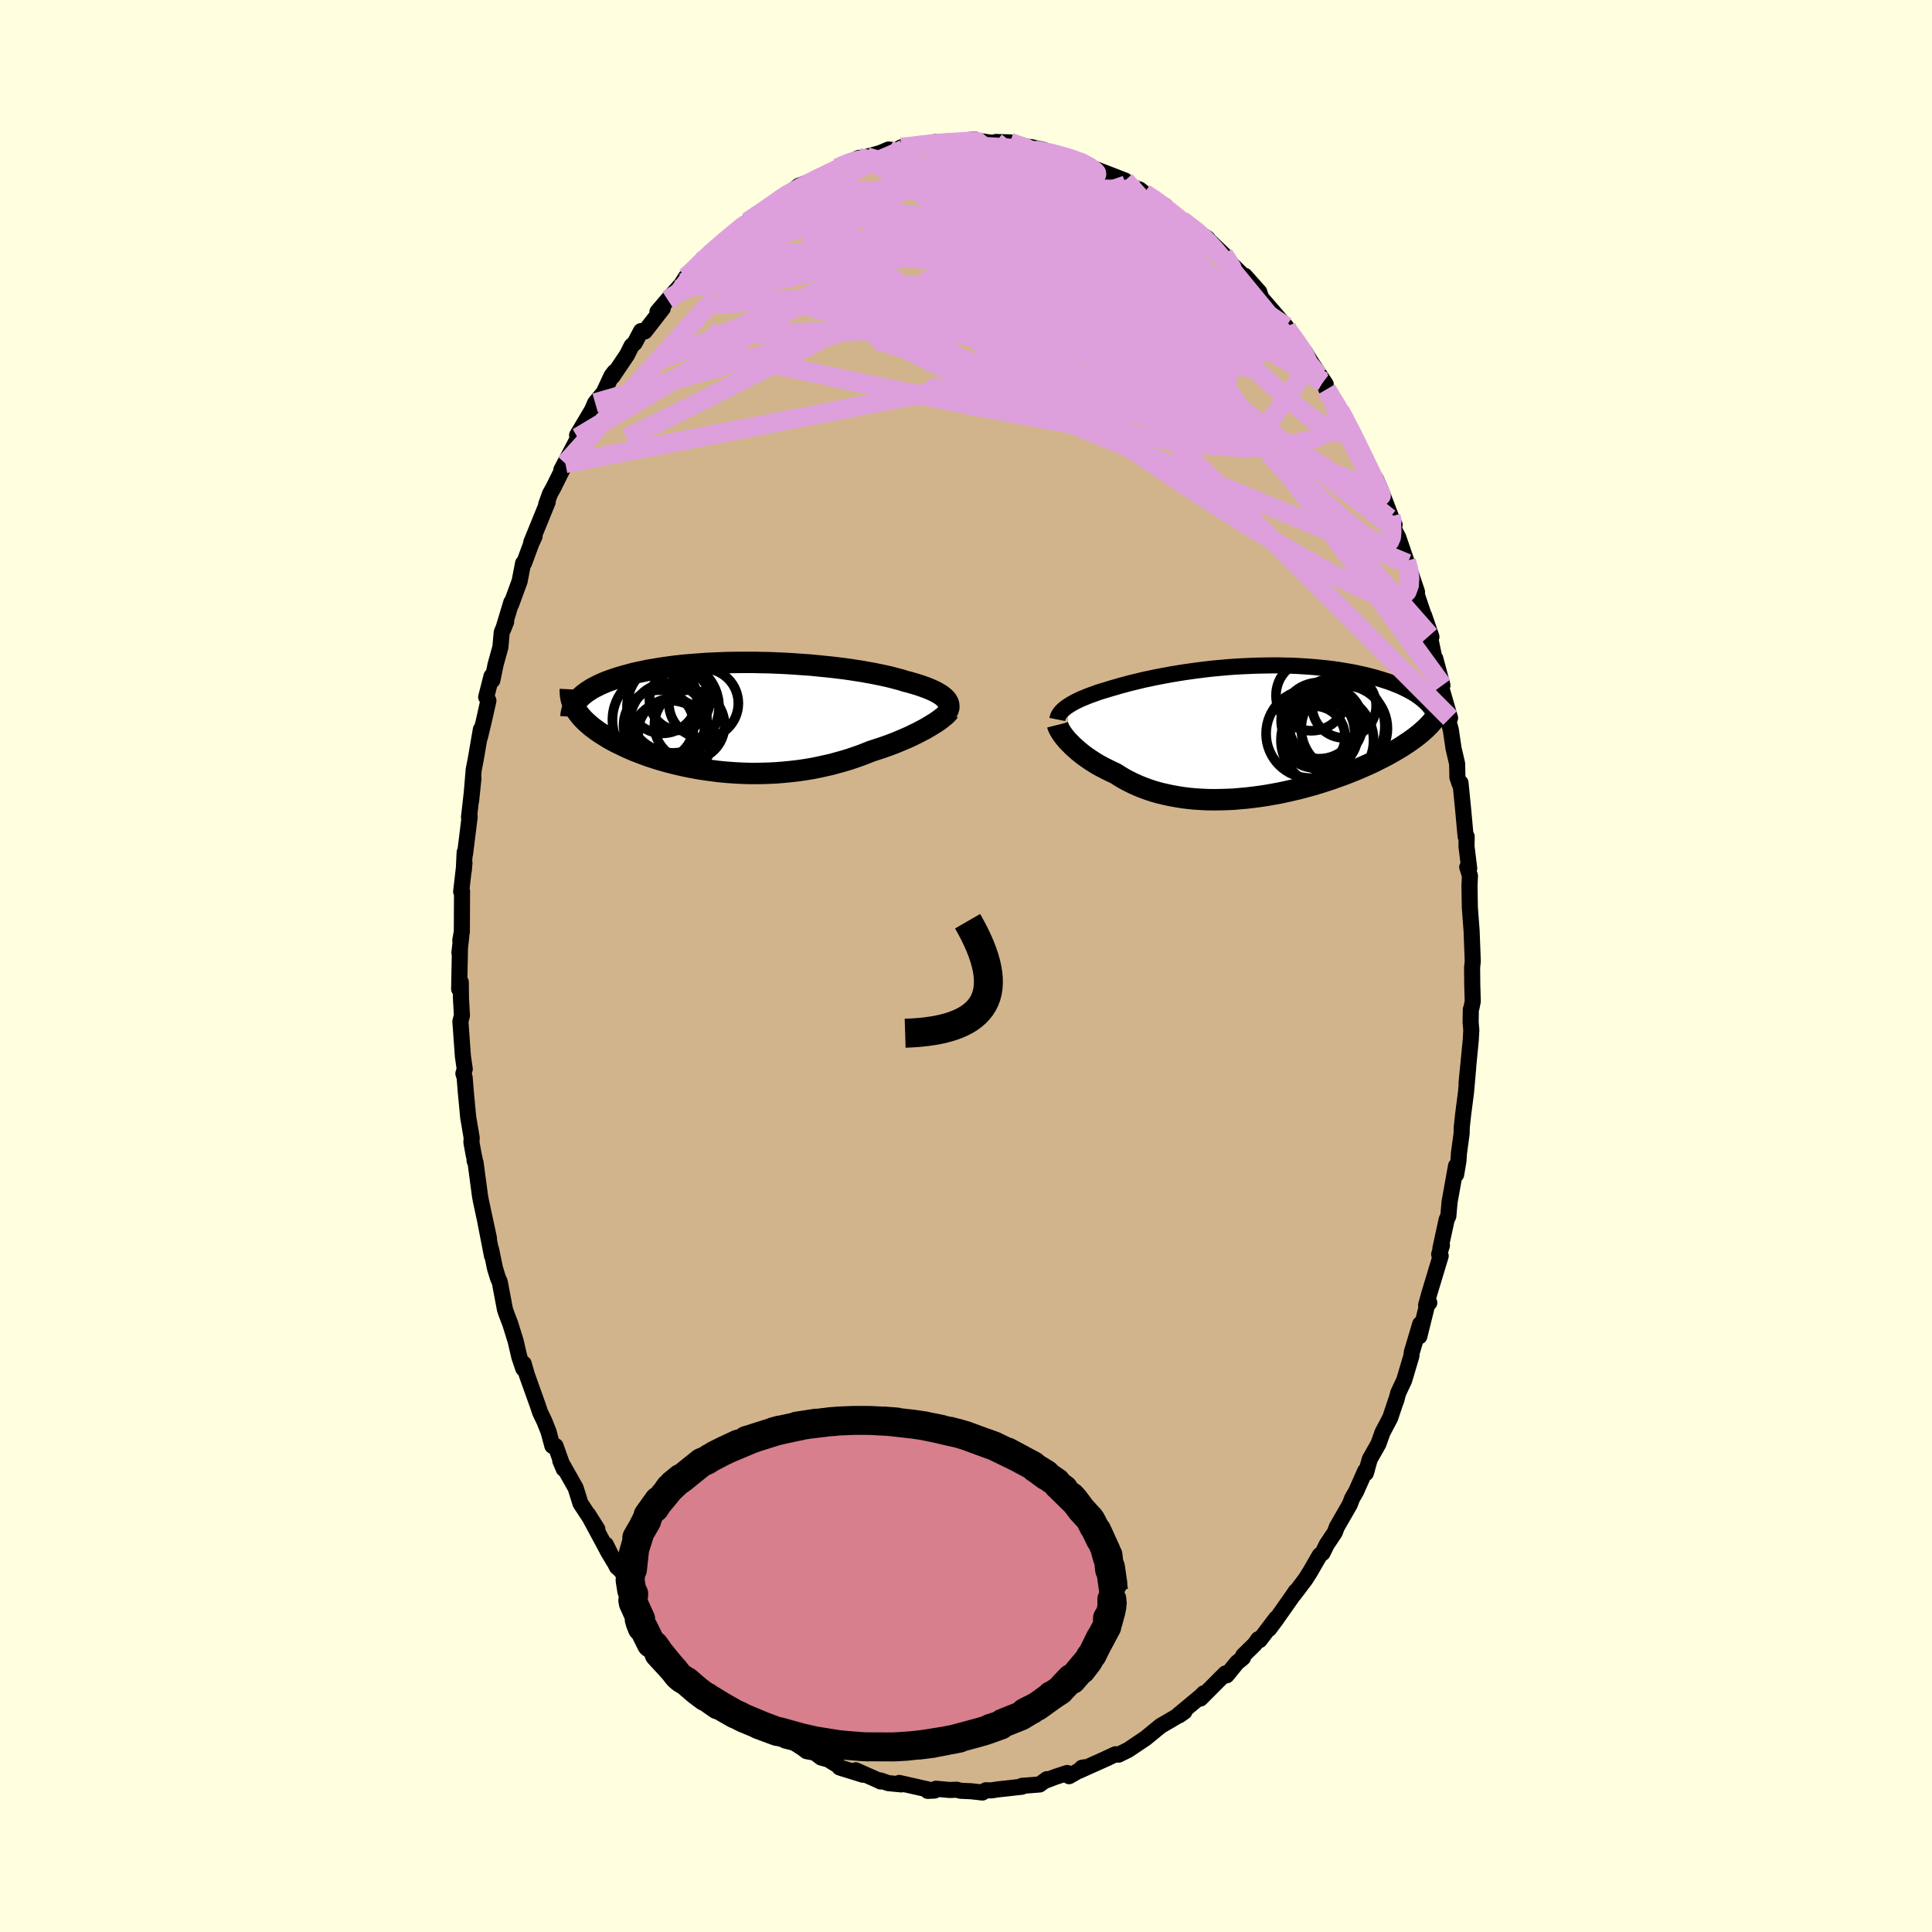 <svg viewBox="-100 -100 200 200" xmlns="http://www.w3.org/2000/svg" width="500" height="500" id="face-svg">
    <defs>
      <clipPath id="leftEyeClipPath">
        <polyline points="21.58,-1.92 21.44,-2.05 21.28,-2.18 21.1,-2.31 20.9,-2.43 20.68,-2.56 20.44,-2.68 20.18,-2.8 19.9,-2.92 19.6,-3.04 19.29,-3.15 18.95,-3.27 18.6,-3.38 18.23,-3.49 17.85,-3.6 17.44,-3.7 17.05,-3.83 16.62,-3.94 16.18,-4.06 15.7,-4.18 15.2,-4.29 14.68,-4.4 14.13,-4.51 13.57,-4.61 12.98,-4.72 12.37,-4.81 11.74,-4.91 11.1,-5 10.44,-5.08 9.76,-5.16 9.08,-5.23 8.38,-5.3 7.67,-5.37 6.95,-5.42 6.23,-5.47 5.5,-5.52 4.77,-5.56 4.03,-5.59 3.3,-5.62 2.56,-5.63 1.83,-5.65 1.1,-5.65 0.37,-5.65 -0.35,-5.64 -1.06,-5.63 -1.76,-5.6 -2.46,-5.57 -3.14,-5.54 -3.81,-5.49 -4.47,-5.44 -5.11,-5.39 -5.74,-5.33 -6.36,-5.26 -6.96,-5.18 -7.54,-5.1 -8.11,-5.01 -8.66,-4.92 -9.19,-4.83 -9.7,-4.72 -10.19,-4.62 -10.67,-4.51 -11.12,-4.39 -11.56,-4.27 -11.98,-4.15 -12.38,-4.03 -12.77,-3.9 -13.14,-3.77 -13.49,-3.64 -13.82,-3.5 -14.14,-3.36 -14.44,-3.21 -14.72,-3.07 -14.99,-2.92 -15.24,-2.76 -15.48,-2.61 -15.69,-2.45 -15.9,-2.29 -16.08,-2.13 -16.25,-1.96 -16.41,-1.79 -16.73,-0.91 -16.62,-0.71 -16.48,-0.51 -16.34,-0.32 -16.18,-0.12 -16.01,0.08 -15.82,0.28 -15.62,0.48 -15.41,0.67 -15.18,0.87 -14.94,1.07 -14.68,1.26 -14.41,1.46 -14.13,1.65 -13.83,1.84 -13.52,2.03 -13.2,2.23 -12.86,2.42 -12.5,2.61 -12.13,2.79 -11.74,2.98 -11.34,3.17 -10.93,3.35 -10.5,3.53 -10.05,3.7 -9.59,3.88 -9.12,4.05 -8.63,4.21 -8.13,4.37 -7.61,4.52 -7.08,4.67 -6.54,4.81 -5.99,4.94 -5.42,5.07 -4.85,5.19 -4.26,5.3 -3.67,5.4 -3.06,5.49 -2.45,5.57 -1.83,5.65 -1.2,5.71 -0.57,5.76 0.07,5.8 0.72,5.83 1.37,5.85 2.02,5.85 2.67,5.84 3.33,5.82 3.98,5.79 4.64,5.74 5.3,5.68 5.95,5.61 6.6,5.53 7.25,5.43 7.9,5.32 8.54,5.19 9.17,5.05 9.8,4.91 10.42,4.74 11.03,4.57 11.63,4.39 12.22,4.19 12.8,3.99 13.37,3.77 13.92,3.55 14.41,3.39 14.9,3.23 15.37,3.07 15.84,2.9 16.29,2.73 16.73,2.55 17.16,2.37 17.58,2.19 17.98,2.01 18.37,1.82 18.74,1.64 19.1,1.45 19.45,1.27 19.77,1.08 20.08,0.9" />
      </clipPath>
      <clipPath id="rightEyeClipPath">
        <polyline points="-19.55,-2.58 -19.35,-2.71 -19.13,-2.84 -18.9,-2.97 -18.65,-3.1 -18.38,-3.23 -18.1,-3.36 -17.8,-3.48 -17.49,-3.61 -17.17,-3.73 -16.83,-3.85 -16.48,-3.98 -16.12,-4.1 -15.74,-4.21 -15.35,-4.33 -14.95,-4.45 -14.53,-4.57 -14.09,-4.7 -13.64,-4.82 -13.16,-4.95 -12.67,-5.07 -12.17,-5.19 -11.64,-5.32 -11.1,-5.43 -10.55,-5.55 -9.98,-5.66 -9.39,-5.77 -8.8,-5.88 -8.19,-5.98 -7.57,-6.08 -6.94,-6.17 -6.3,-6.26 -5.66,-6.34 -5.01,-6.42 -4.35,-6.49 -3.69,-6.55 -3.02,-6.61 -2.35,-6.66 -1.68,-6.7 -1.01,-6.73 -0.34,-6.76 0.33,-6.78 1,-6.79 1.66,-6.8 2.32,-6.8 2.97,-6.78 3.61,-6.77 4.25,-6.74 4.88,-6.7 5.5,-6.66 6.11,-6.61 6.71,-6.55 7.3,-6.49 7.87,-6.42 8.44,-6.34 8.99,-6.25 9.52,-6.16 10.04,-6.07 10.55,-5.96 11.04,-5.85 11.51,-5.74 11.97,-5.62 12.41,-5.5 12.84,-5.37 13.25,-5.24 13.65,-5.11 14.03,-4.97 14.39,-4.83 14.74,-4.69 15.08,-4.54 15.4,-4.38 15.7,-4.23 15.99,-4.07 16.27,-3.91 16.53,-3.74 16.77,-3.57 17,-3.4 17.21,-3.23 17.41,-3.05 17.6,-2.88 18.22,-1.03 18.04,-0.82 17.84,-0.6 17.63,-0.39 17.4,-0.17 17.15,0.05 16.9,0.27 16.62,0.49 16.34,0.71 16.03,0.93 15.72,1.15 15.38,1.37 15.04,1.6 14.67,1.82 14.3,2.04 13.91,2.26 13.5,2.49 13.08,2.71 12.64,2.93 12.19,3.16 11.72,3.38 11.23,3.6 10.73,3.82 10.21,4.04 9.68,4.25 9.13,4.47 8.57,4.67 8,4.88 7.41,5.08 6.82,5.27 6.21,5.46 5.59,5.64 4.96,5.81 4.32,5.98 3.67,6.13 3.01,6.28 2.35,6.42 1.69,6.54 1.01,6.66 0.34,6.76 -0.34,6.85 -1.02,6.93 -1.7,6.99 -2.37,7.05 -3.05,7.08 -3.73,7.1 -4.39,7.11 -5.06,7.1 -5.72,7.07 -6.37,7.03 -7.01,6.97 -7.65,6.89 -8.27,6.79 -8.88,6.68 -9.48,6.55 -10.07,6.41 -10.64,6.25 -11.19,6.07 -11.74,5.87 -12.26,5.66 -12.77,5.43 -13.26,5.19 -13.73,4.94 -14.18,4.67 -14.62,4.39 -15.03,4.2 -15.44,4 -15.83,3.8 -16.21,3.6 -16.58,3.39 -16.93,3.17 -17.27,2.95 -17.59,2.73 -17.9,2.51 -18.19,2.28 -18.47,2.05 -18.73,1.82 -18.98,1.6 -19.21,1.37 -19.43,1.15" />
      </clipPath>
      <filter id="fuzzy">
        <feTurbulence id="turbulence" baseFrequency="0.05" numOctaves="3" type="noise" result="noise" />
        <feDisplacementMap in="SourceGraphic" in2="noise" scale="2" />
      </filter>
      <linearGradient id="rainbowGradient" x1="0%" y1="0%" x2="100%" y2="0%">
        <stop offset="0%" style="stop-color: [object Object]; stop-opacity: 1" />
        <stop offset="50%" style="stop-color: [object Object]; stop-opacity: 1" />
        <stop offset="100%" style="stop-color: [object Object]; stop-opacity: 1" />
      </linearGradient>
    </defs>
    <rect x="-100" y="-100" width="100%" height="100%" fill="rgb(255, 255, 224)" />
    <polyline id="faceContour" points="52.39,0.15 52.41,2.05 52.46,3.65 52.33,4.3 52.26,4.5 52.24,5.86 52.31,6.63 52.25,7.7 51.82,12.1 51.99,10.45 51.76,13.08 51.46,15.4 51.32,16.7 51.31,17.31 51.03,19.37 50.98,20.16 50.74,21.58 50.73,20.69 50.06,24.42 49.93,25.89 49.76,26.24 49.11,29.24 49.27,28.92 48.98,29.85 49.14,30.01 47.95,33.95 47.63,35.12 47.96,34.86 47.8,34.83 46.93,38.34 47.02,37.06 46.14,40.01 46.11,40.36 45.36,42.88 44.75,44.18 44.51,45.05 44.61,44.7 43.91,46.78 43.12,48.28 42.69,49.48 41.8,51.05 41.39,52.5 41.5,52.16 41.32,52.28 40.39,54.38 39.98,55.09 39.73,55.74 38.39,58.07 38.17,58.65 37.34,59.89 36.91,60.77 36.62,60.99 35.59,62.77 35.14,63.48 33.94,65.07 34.13,64.74 33.9,65.09 32.1,67.65 31.38,68.62 32.11,67.53 30.4,69.78 30.26,69.69 29.9,70.2 28.69,71.39 28.67,71.61 28.04,72.13 26.98,73.43 26.85,73.24 24.27,75.83 24.62,75.29 24.32,75.59 22.01,77.51 22.07,77.57 22.61,77.19 21.49,77.88 20.14,78.67 19.15,79.48 18.59,79.94 18.29,80.14 16.79,81.15 15.8,81.64 15.48,81.6 14.46,82.07 14.74,81.95 11.69,83.32 12.02,82.99 12.29,82.95 10.67,83.87 10.47,83.54 9.23,83.95 8.28,84.31 8.38,84.18 7.62,84.73 5.8,84.87 5.79,84.96 3.28,85.24 2.64,85.34 2.05,85.33 1.7,85.56 0.55,85.43 -0.56,85.38 -0.97,85.27 -1.67,85.3 -3.11,85.17 -3.25,85.36 -3.96,85.39 -3.77,85.28 -6.91,84.57 -6.69,84.72 -8.05,84.59 -8.86,84.31 -8.84,84.42 -9.1,84.29 -11.42,83.26 -10.66,83.72 -13.08,82.97 -13.25,82.76 -14.87,81.76 -13.93,82.23 -14.99,81.94 -15.65,81.44 -16.5,81.28 -16.94,80.95 -18.41,80 -19.24,79.4 -20.21,78.61 -20.05,79 -21.44,77.89 -22.31,77.43 -22.22,77.41 -23.91,76.09 -25.1,75.11 -25.37,74.73 -25.63,74.44 -27.62,72.83 -27.64,72.58 -27.97,72.25 -29.58,70.43 -29.12,71.04 -30.11,69.77 -30.49,69.19 -31.11,68.88 -31.55,67.93 -32.35,67.33 -32.59,67 -33.45,65.65 -34.95,63.46 -35.86,62.46 -36.14,62.21 -37.28,59.9 -36.4,61.72 -37.07,60.6 -37.41,59.95 -39.12,56.78 -38.16,58.3 -38.88,57.2 -39.91,55.63 -40.41,54.03 -42,51.22 -41.64,52.07 -42.49,49.69 -42.82,49.67 -43.21,48.22 -43.63,47.16 -44.09,46.2 -44.35,45.42 -45.46,42.32 -45.79,41.16 -45.83,41.68 -46.24,40.47 -46.62,38.83 -47.18,37.03 -47.57,36.01 -47.73,35.54 -48.27,32.68 -48.44,32.33 -48.76,31.29 -49.16,29.35 -49.07,30 -49.73,26.61 -49.38,28.2 -50.23,24.25 -50.31,23.8 -50.77,20.35 -50.87,20.16 -50.87,19.95 -50.97,19.51 -51.2,18.25 -51.17,17.79 -51.53,15.68 -51.78,13.04 -51.9,11.54 -52.03,11.13 -51.89,10.67 -52.08,9.35 -52.34,5.74 -52.18,5.12 -52.28,3.38 -52.3,1.67 -52.47,2.38 -52.39,-1.61 -52.44,-1.37 -52.25,-3.1 -52.35,-2.66 -52.19,-3.54 -52.17,-7.76 -52.26,-7.7 -51.92,-10.65 -51.99,-9.88 -51.9,-11.77 -51.86,-11.59 -51.38,-15.45 -51.45,-15.39 -50.99,-19.44 -51.23,-17.11 -50.96,-20.34 -50.75,-21.41 -50.22,-24.49 -50.32,-23.68 -49.91,-25.38 -49.44,-27.47 -49.67,-27.84 -49.12,-30 -49.03,-29.58 -48.7,-31.2 -48.2,-33 -48.06,-34.55 -47.6,-35.65 -47.91,-34.86 -47.07,-37.65 -47.09,-37.43 -46.21,-39.83 -45.85,-41.69 -45.74,-41.73 -45,-43.74 -44.66,-44.48 -45,-43.87 -43.3,-48.04 -43.46,-47.79 -43.07,-48.87 -42.69,-49.56 -41.47,-52.02 -41.89,-51.36 -39.91,-55.13 -40.2,-54.71 -40.26,-54.94 -38.74,-57.5 -38.88,-57.17 -38.39,-58.29 -37.5,-59.37 -36.71,-61.07 -36.4,-61.49 -36.6,-61.02 -35.09,-63.26 -34.62,-64.2 -34.29,-64.5 -33.64,-65.73 -33.25,-65.69 -31.39,-68.08 -31.94,-67.73 -30.88,-68.97 -29.14,-70.94 -29.78,-70.07 -29,-71.31 -28.37,-71.74 -27.59,-72.77 -26.96,-73.33 -26.51,-73.85 -26.19,-74 -23.93,-76.02 -22.94,-76.7 -22.59,-77.04 -21.84,-77.53 -21.78,-77.61 -20.3,-78.51 -18.99,-79.48 -19.31,-79.45 -18.45,-79.79 -18.12,-80.14 -17.32,-80.76 -16.72,-80.99 -16.22,-81.14 -13.71,-82.32 -13.8,-82.27 -13.34,-82.6 -11.07,-83.66 -11.93,-83.06 -10.28,-83.76 -9.92,-83.87 -8.87,-84.16 -8.02,-84.52 -7.19,-84.43 -6.7,-84.75 -5.1,-84.9 -5.33,-84.89 -3.42,-85.21 -3.13,-85.31 -2.38,-85.24 -1.86,-85.32 -0.82,-85.19 0.93,-85.56 0.51,-85.54 1.59,-85.38 2.14,-85.29 3.88,-85.07 3.08,-85.3 4.56,-85.26 5.33,-84.87 6.7,-84.78 8.05,-84.48 7.11,-84.47 9.39,-84.09 9.79,-83.79 10.7,-83.73 11.65,-83.27 11.94,-83.29 12.84,-82.83 12.47,-82.81 13.54,-82.44 16.46,-81.31 15.89,-81.41 16.56,-80.84 17.97,-80.38 18.54,-79.93 18.46,-79.98 19.34,-79.43 20.64,-78.67 21.26,-77.8 21.44,-77.86 22.34,-77.2 24.54,-75.6 25.04,-75.27 24.85,-75.43 25.12,-75.13 26.67,-73.65 26.72,-73.41 28.52,-71.63 28.71,-71.28 28.87,-71.45 30.36,-69.77 30.55,-69.18 32.47,-66.95 31.9,-67.59 33.13,-66.2 32.65,-66.55 34.16,-64.79 34.81,-63.74 35.03,-63.63 35.71,-62.53 37.24,-60.22 36.91,-60.37 36.98,-60.52 37.32,-59.68 38.72,-57.47 39.53,-55.95 39.9,-55.5 39.91,-55.21 40.54,-53.95 41.21,-52.65 41.46,-51.83 42.46,-50.36 42.99,-49.13 43.98,-46.54 44.37,-45.68 43.83,-46.35 44.24,-45.34 44.75,-44.37 45.58,-41.94 45.7,-41.66 46.69,-38.72 46.11,-40.09 47.49,-36 47.42,-36.29 48.18,-34.08 48,-34.22 48.56,-31.51 48.58,-31.83 49.32,-29.06 48.74,-30.91 49.3,-28.47 50.11,-25.67 49.91,-25.48 50.19,-24.43 50.47,-22.53 50.84,-20.95 50.87,-19.53 51.1,-18.85 51.19,-18.96 51.47,-16.14 51.72,-13.41 51.83,-13.39 51.81,-12.4 52.09,-10.11 51.89,-10.23 52.17,-9.33 52.12,-8.31 52.16,-6.02 52.31,-4.04 52.34,-3.63 52.46,-0.48 52.39,0.15 52.41,2.05" fill="rgb(210, 180, 140)" stroke="black" stroke-width="1.667" stroke-linejoin="round" filter="url(#fuzzy)" />
    <g transform="translate(30.09 -24.32)">
      <polyline id="rightCountour" points="-19.55,-2.58 -19.35,-2.71 -19.13,-2.84 -18.9,-2.97 -18.65,-3.1 -18.38,-3.23 -18.1,-3.36 -17.8,-3.48 -17.49,-3.61 -17.17,-3.73 -16.83,-3.85 -16.48,-3.98 -16.12,-4.1 -15.74,-4.21 -15.35,-4.33 -14.95,-4.45 -14.53,-4.57 -14.09,-4.7 -13.64,-4.82 -13.16,-4.95 -12.67,-5.07 -12.17,-5.19 -11.64,-5.32 -11.1,-5.43 -10.55,-5.55 -9.98,-5.66 -9.39,-5.77 -8.8,-5.88 -8.19,-5.98 -7.57,-6.08 -6.94,-6.17 -6.3,-6.26 -5.66,-6.34 -5.01,-6.42 -4.35,-6.49 -3.69,-6.55 -3.02,-6.61 -2.35,-6.66 -1.68,-6.7 -1.01,-6.73 -0.34,-6.76 0.33,-6.78 1,-6.79 1.66,-6.8 2.32,-6.8 2.97,-6.78 3.61,-6.77 4.25,-6.74 4.88,-6.7 5.5,-6.66 6.11,-6.61 6.71,-6.55 7.3,-6.49 7.87,-6.42 8.44,-6.34 8.99,-6.25 9.52,-6.16 10.04,-6.07 10.55,-5.96 11.04,-5.85 11.51,-5.74 11.97,-5.62 12.41,-5.5 12.84,-5.37 13.25,-5.24 13.65,-5.11 14.03,-4.97 14.39,-4.83 14.74,-4.69 15.08,-4.54 15.4,-4.38 15.7,-4.23 15.99,-4.07 16.27,-3.91 16.53,-3.74 16.77,-3.57 17,-3.4 17.21,-3.23 17.41,-3.05 17.6,-2.88 18.22,-1.03 18.04,-0.82 17.84,-0.6 17.63,-0.39 17.4,-0.17 17.15,0.05 16.9,0.27 16.62,0.49 16.34,0.71 16.03,0.93 15.72,1.15 15.38,1.37 15.04,1.6 14.67,1.82 14.3,2.04 13.91,2.26 13.5,2.49 13.08,2.71 12.64,2.93 12.19,3.16 11.72,3.38 11.23,3.6 10.73,3.82 10.21,4.04 9.68,4.25 9.13,4.47 8.57,4.67 8,4.88 7.41,5.08 6.82,5.27 6.21,5.46 5.59,5.64 4.96,5.81 4.32,5.98 3.67,6.13 3.01,6.28 2.35,6.42 1.69,6.54 1.01,6.66 0.34,6.76 -0.34,6.85 -1.02,6.93 -1.7,6.99 -2.37,7.05 -3.05,7.08 -3.73,7.1 -4.39,7.11 -5.06,7.1 -5.72,7.07 -6.37,7.03 -7.01,6.97 -7.65,6.89 -8.27,6.79 -8.88,6.68 -9.48,6.55 -10.07,6.41 -10.64,6.25 -11.19,6.07 -11.74,5.87 -12.26,5.66 -12.77,5.43 -13.26,5.19 -13.73,4.94 -14.18,4.67 -14.62,4.39 -15.03,4.2 -15.44,4 -15.83,3.8 -16.21,3.6 -16.58,3.39 -16.93,3.17 -17.27,2.95 -17.59,2.73 -17.9,2.51 -18.19,2.28 -18.47,2.05 -18.73,1.82 -18.98,1.6 -19.21,1.37 -19.43,1.15" fill="white" stroke="white" stroke-width="0" stroke-linejoin="round" filter="url(#fuzzy)" />
    </g>
    <g transform="translate(-23.74 -25.78)">
      <polyline id="leftCountour" points="21.58,-1.92 21.44,-2.05 21.28,-2.18 21.1,-2.31 20.9,-2.43 20.68,-2.56 20.44,-2.68 20.18,-2.8 19.9,-2.92 19.6,-3.04 19.29,-3.15 18.95,-3.27 18.6,-3.38 18.23,-3.49 17.85,-3.6 17.44,-3.7 17.05,-3.83 16.62,-3.94 16.18,-4.06 15.7,-4.18 15.2,-4.29 14.68,-4.4 14.13,-4.51 13.57,-4.61 12.98,-4.72 12.37,-4.81 11.74,-4.91 11.1,-5 10.44,-5.08 9.76,-5.16 9.08,-5.23 8.38,-5.3 7.67,-5.37 6.95,-5.42 6.23,-5.47 5.5,-5.52 4.77,-5.56 4.03,-5.59 3.3,-5.62 2.56,-5.63 1.83,-5.65 1.1,-5.65 0.37,-5.65 -0.35,-5.64 -1.06,-5.63 -1.76,-5.6 -2.46,-5.57 -3.14,-5.54 -3.81,-5.49 -4.47,-5.44 -5.11,-5.39 -5.74,-5.33 -6.36,-5.26 -6.96,-5.18 -7.54,-5.1 -8.11,-5.01 -8.66,-4.92 -9.19,-4.83 -9.7,-4.72 -10.19,-4.62 -10.67,-4.51 -11.12,-4.39 -11.56,-4.27 -11.98,-4.15 -12.38,-4.03 -12.77,-3.9 -13.14,-3.77 -13.49,-3.64 -13.82,-3.5 -14.14,-3.36 -14.44,-3.21 -14.72,-3.07 -14.99,-2.92 -15.24,-2.76 -15.48,-2.61 -15.69,-2.45 -15.9,-2.29 -16.08,-2.13 -16.25,-1.96 -16.41,-1.79 -16.73,-0.91 -16.62,-0.71 -16.48,-0.51 -16.34,-0.32 -16.18,-0.12 -16.01,0.08 -15.82,0.28 -15.62,0.48 -15.41,0.67 -15.18,0.87 -14.94,1.07 -14.68,1.26 -14.41,1.46 -14.13,1.65 -13.83,1.84 -13.52,2.03 -13.2,2.23 -12.86,2.42 -12.5,2.61 -12.13,2.79 -11.74,2.98 -11.34,3.17 -10.93,3.35 -10.5,3.53 -10.05,3.7 -9.59,3.88 -9.12,4.05 -8.63,4.21 -8.13,4.37 -7.61,4.52 -7.08,4.67 -6.54,4.81 -5.99,4.94 -5.42,5.07 -4.85,5.19 -4.26,5.3 -3.67,5.4 -3.06,5.49 -2.45,5.57 -1.83,5.65 -1.2,5.71 -0.57,5.76 0.07,5.8 0.72,5.83 1.37,5.85 2.02,5.85 2.67,5.84 3.33,5.82 3.98,5.79 4.64,5.74 5.3,5.68 5.95,5.61 6.6,5.53 7.25,5.43 7.9,5.32 8.54,5.19 9.17,5.05 9.8,4.91 10.42,4.74 11.03,4.57 11.63,4.39 12.22,4.19 12.8,3.99 13.37,3.77 13.92,3.55 14.41,3.39 14.9,3.23 15.37,3.07 15.84,2.9 16.29,2.73 16.73,2.55 17.16,2.37 17.58,2.19 17.98,2.01 18.37,1.82 18.74,1.64 19.1,1.45 19.45,1.27 19.77,1.08 20.08,0.9" fill="white" stroke="white" stroke-width="0" stroke-linejoin="round" filter="url(#fuzzy)" />
    </g>
    <g transform="translate(30.09 -24.32)">
      <polyline id="rightUpper" points="-20.64,-1.2 -20.61,-1.35 -20.56,-1.49 -20.5,-1.63 -20.42,-1.77 -20.31,-1.91 -20.2,-2.04 -20.06,-2.18 -19.91,-2.31 -19.74,-2.45 -19.55,-2.58 -19.35,-2.71 -19.13,-2.84 -18.9,-2.97 -18.65,-3.1 -18.38,-3.23 -18.1,-3.36 -17.8,-3.48 -17.49,-3.61 -17.17,-3.73 -16.83,-3.85 -16.48,-3.98 -16.12,-4.1 -15.74,-4.21 -15.35,-4.33 -14.95,-4.45 -14.53,-4.57 -14.09,-4.7 -13.64,-4.82 -13.16,-4.95 -12.67,-5.07 -12.17,-5.19 -11.64,-5.32 -11.1,-5.43 -10.55,-5.55 -9.98,-5.66 -9.39,-5.77 -8.8,-5.88 -8.19,-5.98 -7.57,-6.08 -6.94,-6.17 -6.3,-6.26 -5.66,-6.34 -5.01,-6.42 -4.35,-6.49 -3.69,-6.55 -3.02,-6.61 -2.35,-6.66 -1.68,-6.7 -1.01,-6.73 -0.34,-6.76 0.33,-6.78 1,-6.79 1.66,-6.8 2.32,-6.8 2.97,-6.78 3.61,-6.77 4.25,-6.74 4.88,-6.7 5.5,-6.66 6.11,-6.61 6.71,-6.55 7.3,-6.49 7.87,-6.42 8.44,-6.34 8.99,-6.25 9.52,-6.16 10.04,-6.07 10.55,-5.96 11.04,-5.85 11.51,-5.74 11.97,-5.62 12.41,-5.5 12.84,-5.37 13.25,-5.24 13.65,-5.11 14.03,-4.97 14.39,-4.83 14.74,-4.69 15.08,-4.54 15.4,-4.38 15.7,-4.23 15.99,-4.07 16.27,-3.91 16.53,-3.74 16.77,-3.57 17,-3.4 17.21,-3.23 17.41,-3.05 17.6,-2.88 17.76,-2.7 17.92,-2.51 18.06,-2.33 18.18,-2.14 18.29,-1.96 18.39,-1.77 18.47,-1.58 18.54,-1.39 18.6,-1.2 18.64,-1" fill="none" stroke="black" stroke-width="1.667" stroke-linejoin="round" filter="url(#fuzzy)" />
      <polyline id="rightLower" points="-20.61,-0.64 -20.58,-0.52 -20.52,-0.38 -20.45,-0.22 -20.35,-0.05 -20.24,0.13 -20.12,0.32 -19.97,0.52 -19.81,0.72 -19.63,0.94 -19.43,1.15 -19.21,1.37 -18.98,1.6 -18.73,1.82 -18.47,2.05 -18.19,2.28 -17.9,2.51 -17.59,2.73 -17.27,2.95 -16.93,3.17 -16.58,3.39 -16.21,3.6 -15.83,3.8 -15.44,4 -15.03,4.2 -14.62,4.39 -14.18,4.67 -13.73,4.94 -13.26,5.19 -12.77,5.43 -12.26,5.66 -11.74,5.87 -11.19,6.07 -10.64,6.25 -10.07,6.41 -9.48,6.55 -8.88,6.68 -8.27,6.79 -7.65,6.89 -7.01,6.97 -6.37,7.03 -5.72,7.07 -5.06,7.1 -4.39,7.11 -3.73,7.1 -3.05,7.08 -2.37,7.05 -1.7,6.99 -1.02,6.93 -0.34,6.85 0.34,6.76 1.01,6.66 1.69,6.54 2.35,6.42 3.01,6.28 3.67,6.13 4.32,5.98 4.96,5.81 5.59,5.64 6.21,5.46 6.82,5.27 7.41,5.08 8,4.88 8.57,4.67 9.13,4.47 9.68,4.25 10.21,4.04 10.73,3.82 11.23,3.6 11.72,3.38 12.19,3.16 12.64,2.93 13.08,2.71 13.5,2.49 13.91,2.26 14.3,2.04 14.67,1.82 15.04,1.6 15.38,1.37 15.72,1.15 16.03,0.93 16.34,0.71 16.62,0.49 16.9,0.27 17.15,0.05 17.4,-0.17 17.63,-0.39 17.84,-0.6 18.04,-0.82 18.22,-1.03 18.39,-1.24 18.55,-1.45 18.69,-1.66 18.82,-1.87 18.93,-2.08 19.04,-2.28 19.12,-2.48 19.2,-2.69 19.26,-2.89 19.31,-3.08" fill="none" stroke="black" stroke-width="2.222" stroke-linejoin="round" filter="url(#fuzzy)" />
      <circle r="3.948" cx="6.479" cy="-1.085" stroke="black" fill="none" stroke-width="1.0" filter="url(#fuzzy)" clip-path="url(#rightEyeClipPath)" /><circle r="3.658" cx="5.659" cy="-3.69" stroke="black" fill="none" stroke-width="1.0" filter="url(#fuzzy)" clip-path="url(#rightEyeClipPath)" /><circle r="4.462" cx="9.074" cy="-0.26" stroke="black" fill="none" stroke-width="1.0" filter="url(#fuzzy)" clip-path="url(#rightEyeClipPath)" /><circle r="3.846" cx="7.149" cy="-0.81" stroke="black" fill="none" stroke-width="1.0" filter="url(#fuzzy)" clip-path="url(#rightEyeClipPath)" /><circle r="4.792" cx="7.309" cy="0.955" stroke="black" fill="none" stroke-width="1.0" filter="url(#fuzzy)" clip-path="url(#rightEyeClipPath)" /><circle r="3.196" cx="5.959" cy="0.61" stroke="black" fill="none" stroke-width="1.0" filter="url(#fuzzy)" clip-path="url(#rightEyeClipPath)" /><circle r="3.318" cx="9.054" cy="-2.61" stroke="black" fill="none" stroke-width="1.0" filter="url(#fuzzy)" clip-path="url(#rightEyeClipPath)" /><circle r="4.588" cx="5.564" cy="0.275" stroke="black" fill="none" stroke-width="1.0" filter="url(#fuzzy)" clip-path="url(#rightEyeClipPath)" /><circle r="4.994" cx="8.279" cy="-0.49" stroke="black" fill="none" stroke-width="1.0" filter="url(#fuzzy)" clip-path="url(#rightEyeClipPath)" /><circle r="3.502" cx="6.944" cy="0.465" stroke="black" fill="none" stroke-width="1.0" filter="url(#fuzzy)" clip-path="url(#rightEyeClipPath)" />
      </g>
    <g transform="translate(-23.74 -25.78)">
      <polyline id="leftUpper" points="21.8,-0.55 21.87,-0.69 21.92,-0.83 21.96,-0.97 21.96,-1.11 21.95,-1.25 21.92,-1.39 21.87,-1.52 21.79,-1.66 21.7,-1.79 21.58,-1.92 21.44,-2.05 21.28,-2.18 21.1,-2.31 20.9,-2.43 20.68,-2.56 20.44,-2.68 20.18,-2.8 19.9,-2.92 19.6,-3.04 19.29,-3.15 18.95,-3.27 18.6,-3.38 18.23,-3.49 17.85,-3.6 17.44,-3.7 17.05,-3.83 16.62,-3.94 16.18,-4.06 15.7,-4.18 15.2,-4.29 14.68,-4.4 14.13,-4.51 13.57,-4.61 12.98,-4.72 12.37,-4.81 11.74,-4.91 11.1,-5 10.44,-5.08 9.76,-5.16 9.08,-5.23 8.38,-5.3 7.67,-5.37 6.95,-5.42 6.23,-5.47 5.5,-5.52 4.77,-5.56 4.03,-5.59 3.3,-5.62 2.56,-5.63 1.83,-5.65 1.1,-5.65 0.37,-5.65 -0.35,-5.64 -1.06,-5.63 -1.76,-5.6 -2.46,-5.57 -3.14,-5.54 -3.81,-5.49 -4.47,-5.44 -5.11,-5.39 -5.74,-5.33 -6.36,-5.26 -6.96,-5.18 -7.54,-5.1 -8.11,-5.01 -8.66,-4.92 -9.19,-4.83 -9.7,-4.72 -10.19,-4.62 -10.67,-4.51 -11.12,-4.39 -11.56,-4.27 -11.98,-4.15 -12.38,-4.03 -12.77,-3.9 -13.14,-3.77 -13.49,-3.64 -13.82,-3.5 -14.14,-3.36 -14.44,-3.21 -14.72,-3.07 -14.99,-2.92 -15.24,-2.76 -15.48,-2.61 -15.69,-2.45 -15.9,-2.29 -16.08,-2.13 -16.25,-1.96 -16.41,-1.79 -16.55,-1.62 -16.67,-1.45 -16.78,-1.28 -16.87,-1.11 -16.95,-0.93 -17.02,-0.75 -17.07,-0.57 -17.11,-0.39 -17.14,-0.21 -17.15,-0.03" fill="none" stroke="black" stroke-width="2.222" stroke-linejoin="round" filter="url(#fuzzy)" />
      <polyline id="leftLower" points="22,-0.62 21.91,-0.5 21.8,-0.38 21.67,-0.24 21.51,-0.1 21.32,0.05 21.12,0.21 20.89,0.38 20.64,0.55 20.37,0.72 20.08,0.9 19.77,1.08 19.45,1.27 19.1,1.45 18.74,1.64 18.37,1.82 17.98,2.01 17.58,2.19 17.16,2.37 16.73,2.55 16.29,2.73 15.84,2.9 15.37,3.07 14.9,3.23 14.41,3.39 13.92,3.55 13.37,3.77 12.8,3.99 12.22,4.19 11.63,4.39 11.03,4.57 10.42,4.74 9.8,4.91 9.17,5.05 8.54,5.19 7.9,5.32 7.25,5.43 6.6,5.53 5.95,5.61 5.3,5.68 4.64,5.74 3.98,5.79 3.33,5.82 2.67,5.84 2.02,5.85 1.37,5.85 0.72,5.83 0.07,5.8 -0.57,5.76 -1.2,5.71 -1.83,5.65 -2.45,5.57 -3.06,5.49 -3.67,5.4 -4.26,5.3 -4.85,5.19 -5.42,5.07 -5.99,4.94 -6.54,4.81 -7.08,4.67 -7.61,4.52 -8.13,4.37 -8.63,4.21 -9.12,4.05 -9.59,3.88 -10.05,3.7 -10.5,3.53 -10.93,3.35 -11.34,3.17 -11.74,2.98 -12.13,2.79 -12.5,2.61 -12.86,2.42 -13.2,2.23 -13.52,2.03 -13.83,1.84 -14.13,1.65 -14.41,1.46 -14.68,1.26 -14.94,1.07 -15.18,0.87 -15.41,0.67 -15.62,0.48 -15.82,0.28 -16.01,0.08 -16.18,-0.12 -16.34,-0.32 -16.48,-0.51 -16.62,-0.71 -16.73,-0.91 -16.84,-1.11 -16.93,-1.3 -17.01,-1.5 -17.08,-1.7 -17.13,-1.89 -17.17,-2.09 -17.2,-2.28 -17.21,-2.48 -17.22,-2.67 -17.21,-2.86" fill="none" stroke="black" stroke-width="2.222" stroke-linejoin="round" filter="url(#fuzzy)" />
      <circle r="3.914" cx="-7.111" cy="0.411" stroke="black" fill="none" stroke-width="1.0" filter="url(#fuzzy)" clip-path="url(#leftEyeClipPath)" /><circle r="4.762" cx="-6.591" cy="-1.044" stroke="black" fill="none" stroke-width="1.0" filter="url(#fuzzy)" clip-path="url(#leftEyeClipPath)" /><circle r="4.178" cx="-6.846" cy="2.486" stroke="black" fill="none" stroke-width="1.0" filter="url(#fuzzy)" clip-path="url(#leftEyeClipPath)" /><circle r="3.136" cx="-5.896" cy="-1.749" stroke="black" fill="none" stroke-width="1.0" filter="url(#fuzzy)" clip-path="url(#leftEyeClipPath)" /><circle r="3.634" cx="-8.076" cy="0.856" stroke="black" fill="none" stroke-width="1.0" filter="url(#fuzzy)" clip-path="url(#leftEyeClipPath)" /><circle r="3.594" cx="-3.421" cy="-1.409" stroke="black" fill="none" stroke-width="1.0" filter="url(#fuzzy)" clip-path="url(#leftEyeClipPath)" /><circle r="3.46" cx="-6.741" cy="1.571" stroke="black" fill="none" stroke-width="1.0" filter="url(#fuzzy)" clip-path="url(#leftEyeClipPath)" /><circle r="3.636" cx="-4.881" cy="0.846" stroke="black" fill="none" stroke-width="1.0" filter="url(#fuzzy)" clip-path="url(#leftEyeClipPath)" /><circle r="3.578" cx="-7.686" cy="-1.879" stroke="black" fill="none" stroke-width="1.0" filter="url(#fuzzy)" clip-path="url(#leftEyeClipPath)" /><circle r="4.894" cx="-7.966" cy="0.301" stroke="black" fill="none" stroke-width="1.0" filter="url(#fuzzy)" clip-path="url(#leftEyeClipPath)" />
    </g>
    <g id="hairs">
      <polyline points="43.98,-46.54 44.09,-46.14 44.05,-45.9 44.06,-45.49 44.08,-44.94 44.03,-44.39 43.85,-43.97 43.51,-43.74 42.98,-43.74 42.27,-43.99 41.35,-44.5 40.23,-45.31 38.88,-46.42 37.31,-47.84 35.49,-49.59 33.42,-51.65 31.09,-54.01 28.5,-56.68 25.64,-59.66 22.48,-62.98 19.01,-66.66 15.24,-70.72 11.24,-75.15 7.03,-79.96" fill="none" stroke="rgb(221, 160, 221)" stroke-width="2" stroke-linejoin="round" filter="url(#fuzzy)" /><polyline points="37.32,-59.68 38.3,-57.93 38.66,-56.84 38.54,-56.15 38.08,-55.63 37.34,-55.16 36.32,-54.72 35.02,-54.3 33.38,-53.96 31.37,-53.73 28.94,-53.67 26.08,-53.83 22.8,-54.19 19.13,-54.72 15.07,-55.39 10.62,-56.15 5.77,-57.04 0.46,-58.06 -5.33,-59.21 -11.62,-60.51 -18.42,-61.95 -25.79,-63.57" fill="none" stroke="rgb(221, 160, 221)" stroke-width="2" stroke-linejoin="round" filter="url(#fuzzy)" /><polyline points="-13.34,-82.6 -12.06,-83.14 -11.46,-83.32 -11.01,-83.43 -10.67,-83.46 -10.48,-83.4 -10.52,-83.2 -10.83,-82.86 -11.46,-82.33 -12.48,-81.59 -13.94,-80.6 -15.87,-79.36 -18.26,-77.88 -21.11,-76.18 -24.44,-74.19" fill="none" stroke="rgb(221, 160, 221)" stroke-width="2" stroke-linejoin="round" filter="url(#fuzzy)" /><polyline points="7.11,-84.47 8.72,-84.15 9.72,-83.89 10.5,-83.66 11.13,-83.45 11.67,-83.24 12.14,-83.02 12.59,-82.79 12.99,-82.55 13.31,-82.32 13.5,-82.11 13.52,-81.95 13.35,-81.83 12.98,-81.76 12.4,-81.74 11.61,-81.75 10.61,-81.8 9.38,-81.89 7.92,-82.03 6.21,-82.24 4.21,-82.52 1.88,-82.89 -0.83,-83.36 -3.91,-83.91" fill="none" stroke="rgb(221, 160, 221)" stroke-width="2" stroke-linejoin="round" filter="url(#fuzzy)" /><polyline points="26.67,-73.65 27.07,-73.05 27.5,-72.31 27.67,-71.66 27.59,-71.04 27.28,-70.39 26.7,-69.75 25.79,-69.16 24.53,-68.64 22.91,-68.19 20.94,-67.77 18.63,-67.38 15.97,-67.02 12.96,-66.68 9.56,-66.4 5.76,-66.18 1.53,-66.03 -3.14,-65.93 -8.27,-65.83 -13.85,-65.69 -19.9,-65.52 -26.53,-65.41" fill="none" stroke="rgb(221, 160, 221)" stroke-width="2" stroke-linejoin="round" filter="url(#fuzzy)" /><polyline points="22.34,-77.2 23.9,-76 24.88,-75.11 25.75,-74.17 26.72,-73.01 27.86,-71.65 29.09,-70.15 30.35,-68.62 31.58,-67.12 32.72,-65.72 33.75,-64.46 34.63,-63.39 35.33,-62.55 35.9,-61.87 36.48,-61.14" fill="none" stroke="rgb(221, 160, 221)" stroke-width="2" stroke-linejoin="round" filter="url(#fuzzy)" /><polyline points="18.46,-79.98 19.37,-79.4 20.19,-78.8 20.87,-78.27 21.5,-77.77 22.06,-77.32 22.52,-76.92 22.79,-76.62 22.88,-76.4 22.77,-76.25 22.49,-76.16 22.04,-76.14 21.37,-76.21 20.48,-76.41 19.33,-76.73 17.91,-77.2 16.23,-77.8 14.26,-78.57 11.97,-79.55 9.35,-80.75 6.43,-82.16 3.19,-83.67" fill="none" stroke="rgb(221, 160, 221)" stroke-width="2" stroke-linejoin="round" filter="url(#fuzzy)" /><polyline points="-29.14,-70.94 -29.15,-70.77 -28.36,-71.28 -27.11,-72.01 -25.56,-72.82 -23.75,-73.67 -21.71,-74.56 -19.45,-75.51 -17.03,-76.5 -14.52,-77.48 -11.97,-78.41 -9.4,-79.29 -6.81,-80.11 -4.23,-80.91 -1.69,-81.69 0.72,-82.44 2.97,-83.17 5.19,-83.87" fill="none" stroke="rgb(221, 160, 221)" stroke-width="2" stroke-linejoin="round" filter="url(#fuzzy)" /><polyline points="38.72,-57.47 39.26,-56.45 39.46,-55.93 39.47,-55.58 39.34,-55.32 39.05,-55.18 38.56,-55.21 37.84,-55.47 36.82,-56.03 35.48,-56.97 33.77,-58.35 31.67,-60.18 29.2,-62.43 26.34,-65.06 23.1,-68.07 19.46,-71.49 15.4,-75.42 10.77,-79.9" fill="none" stroke="rgb(221, 160, 221)" stroke-width="2" stroke-linejoin="round" filter="url(#fuzzy)" /><polyline points="4.56,-85.26 5.41,-84.96 6.18,-84.7 6.7,-84.41 7.01,-84.08 7.14,-83.68 7.09,-83.21 6.82,-82.69 6.3,-82.1 5.53,-81.42 4.52,-80.66 3.28,-79.79 1.8,-78.8 0.05,-77.69 -2.01,-76.46 -4.42,-75.12 -7.2,-73.69 -10.36,-72.15 -13.88,-70.5 -17.76,-68.71 -22.02,-66.77 -26.64,-64.73 -31.56,-62.81" fill="none" stroke="rgb(221, 160, 221)" stroke-width="2" stroke-linejoin="round" filter="url(#fuzzy)" /><polyline points="-20.3,-78.51 -19.46,-79.15 -18.89,-79.55 -18.28,-79.93 -17.58,-80.34 -16.79,-80.77 -15.92,-81.21 -15.04,-81.65 -14.18,-82.06 -13.41,-82.43 -12.76,-82.74 -12.27,-82.96 -11.96,-83.09 -11.84,-83.11 -11.93,-83.03 -12.25,-82.85 -12.81,-82.55 -13.62,-82.14 -14.65,-81.62 -15.91,-81 -17.42,-80.26" fill="none" stroke="rgb(221, 160, 221)" stroke-width="2" stroke-linejoin="round" filter="url(#fuzzy)" /><polyline points="-5.1,-84.9 -4.66,-84.96 -3.64,-85.02 -2.49,-85.03 -1.26,-84.99 0.02,-84.93 1.33,-84.86 2.62,-84.79 3.84,-84.71 4.97,-84.61 5.97,-84.51 6.77,-84.43 7.31,-84.39 7.56,-84.41 7.6,-84.46" fill="none" stroke="rgb(221, 160, 221)" stroke-width="2" stroke-linejoin="round" filter="url(#fuzzy)" /><polyline points="-21.78,-77.61 -20.36,-78.32 -18.96,-78.66 -17.45,-78.67 -15.67,-78.49 -13.55,-78.16 -11.07,-77.71 -8.25,-77.17 -5.13,-76.54 -1.76,-75.83 1.79,-75.02 5.5,-74.09 9.33,-73.04 13.25,-71.91 17.23,-70.73 21.23,-69.53 25.25,-68.33 29.17,-67.23" fill="none" stroke="rgb(221, 160, 221)" stroke-width="2" stroke-linejoin="round" filter="url(#fuzzy)" /><polyline points="37.32,-59.68 38.44,-57.85 39.2,-56.52 39.77,-55.46 40.27,-54.47 40.77,-53.44 41.29,-52.37 41.81,-51.3 42.28,-50.32 42.66,-49.5 42.9,-48.94 42.98,-48.68 42.9,-48.72 42.7,-49.04 42.39,-49.6 41.94,-50.43 41.32,-51.61 40.45,-53.28 39.32,-55.47 38.08,-57.97" fill="none" stroke="rgb(221, 160, 221)" stroke-width="2" stroke-linejoin="round" filter="url(#fuzzy)" /><polyline points="-22.59,-77.04 -21.98,-77.45 -21.28,-77.92 -20.52,-78.45 -19.81,-78.94 -19.22,-79.35 -18.73,-79.69 -18.3,-79.95 -17.93,-80.15 -17.61,-80.29 -17.39,-80.33 -17.3,-80.27 -17.41,-80.06 -17.77,-79.68 -18.39,-79.12 -19.27,-78.37 -20.4,-77.44 -21.78,-76.32 -23.41,-75.02 -25.29,-73.54 -27.31,-72.01" fill="none" stroke="rgb(221, 160, 221)" stroke-width="2" stroke-linejoin="round" filter="url(#fuzzy)" /><polyline points="45.58,-41.94 45.8,-41.15 45.93,-40.21 45.88,-39.4 45.64,-38.75 45.19,-38.32 44.48,-38.13 43.51,-38.21 42.28,-38.56 40.78,-39.17 39.01,-40.01 36.98,-41.09 34.67,-42.37 32.08,-43.88 29.19,-45.62 25.99,-47.63 22.46,-49.92 18.58,-52.53 14.33,-55.44 9.7,-58.68 4.68,-62.23 -0.69,-66.08 -6.37,-70.25 -12.31,-74.81" fill="none" stroke="rgb(221, 160, 221)" stroke-width="2" stroke-linejoin="round" filter="url(#fuzzy)" /><polyline points="-22.59,-77.04 -21.91,-77.46 -20.98,-77.98 -19.83,-78.6 -18.61,-79.24 -17.37,-79.84 -16.13,-80.41 -14.86,-80.98 -13.54,-81.54 -12.19,-82.1 -10.86,-82.65 -9.61,-83.16 -8.48,-83.64 -7.54,-84.04 -6.83,-84.36 -6.41,-84.57 -6.27,-84.7" fill="none" stroke="rgb(221, 160, 221)" stroke-width="2" stroke-linejoin="round" filter="url(#fuzzy)" /><polyline points="33.13,-66.2 33.24,-65.92 33.79,-65.16 34.34,-64.4 34.8,-63.71 35.13,-63.12 35.33,-62.68 35.36,-62.4 35.25,-62.26 35.01,-62.24 34.64,-62.36 34.1,-62.64 33.38,-63.13 32.44,-63.86 31.29,-64.82 29.9,-66.02 28.26,-67.47 26.33,-69.2 24.06,-71.25 21.42,-73.67 18.45,-76.49 15.32,-79.7" fill="none" stroke="rgb(221, 160, 221)" stroke-width="2" stroke-linejoin="round" filter="url(#fuzzy)" /><polyline points="9.79,-83.79 10.53,-83.6 10.93,-83.28 11.02,-82.86 10.88,-82.33 10.57,-81.65 10.08,-80.84 9.34,-79.88 8.29,-78.81 6.87,-77.64 5.07,-76.34 2.88,-74.93 0.31,-73.37 -2.64,-71.65 -5.99,-69.75 -9.73,-67.68 -13.88,-65.45 -18.44,-63.06 -23.45,-60.49 -28.99,-57.7 -35.13,-54.66" fill="none" stroke="rgb(221, 160, 221)" stroke-width="2" stroke-linejoin="round" filter="url(#fuzzy)" /><polyline points="-6.7,-84.75 -5.59,-84.86 -4.66,-84.97 -3.72,-85.08 -2.8,-85.17 -1.93,-85.23 -1.1,-85.28 -0.35,-85.32 0.28,-85.36 0.72,-85.38 0.94,-85.38 0.91,-85.35 0.59,-85.31 -0.04,-85.28 -0.96,-85.26 -2.1,-85.24" fill="none" stroke="rgb(221, 160, 221)" stroke-width="2" stroke-linejoin="round" filter="url(#fuzzy)" /><polyline points="11.65,-83.27 11.97,-83.15 12.22,-82.9 12.45,-82.54 12.64,-82.1 12.65,-81.6 12.37,-81.07 11.76,-80.53 10.78,-79.96 9.43,-79.35 7.72,-78.66 5.65,-77.9 3.22,-77.07 0.43,-76.16 -2.73,-75.2 -6.28,-74.18 -10.25,-73.13 -14.69,-72.07 -19.7,-70.95 -25.44,-69.56" fill="none" stroke="rgb(221, 160, 221)" stroke-width="2" stroke-linejoin="round" filter="url(#fuzzy)" /><polyline points="-29,-71.31 -28.34,-71.9 -27.6,-72.63 -26.83,-73.37 -26.01,-74.12 -25.14,-74.87 -24.29,-75.59 -23.57,-76.18 -23.09,-76.57 -22.91,-76.7 -23.04,-76.57 -23.48,-76.18 -24.2,-75.55 -25.22,-74.66 -26.58,-73.45" fill="none" stroke="rgb(221, 160, 221)" stroke-width="2" stroke-linejoin="round" filter="url(#fuzzy)" /><polyline points="-17.32,-80.76 8.2,-68.58 8.63,-60.51 2.41,-62.49 0.43,-68.44 3.58,-73.42 9.16,-75.54 14.49,-74.9 17.71,-72.57 17.85,-69.79 14.98,-67.53 10.2,-66.26 5.25,-65.99 1.66,-66.51 -0.12,-67.43 -0.94,-68.34 -2.44,-68.81 -5.75,-68.62 -9.99,-67.98 -11.32,-67.43 -4.71,-67.45 8.76,-69.9 3.88,-85.07" fill="none" stroke="rgb(221, 160, 221)" stroke-width="2" stroke-linejoin="round" filter="url(#fuzzy)" /><polyline points="-8.02,-84.52 11.05,-71.17 8.76,-73.8 7.25,-75.74 9.53,-73.41 14.58,-67.72 20.12,-61.18 23.91,-56.23 25.1,-53.95 24.29,-54.02 22.53,-55.56 20.52,-57.97 18.63,-61.09 17.29,-64.61 16.8,-67.76 16.57,-69.39 15.55,-67.78 17.69,-58.2 50.11,-25.67" fill="none" stroke="rgb(221, 160, 221)" stroke-width="2" stroke-linejoin="round" filter="url(#fuzzy)" /><polyline points="0.93,-85.56 -3.43,-83.31 -3.3,-75.83 2.47,-67.81 7.12,-63.99 6.5,-64.51 1.59,-66.94 -4.01,-68.95 -7.18,-69.59 -6.7,-69.05 -3.24,-67.99 1.66,-66.87 6.64,-65.73 11,-64.35 14.52,-62.73 16.91,-61.33 17.57,-60.94 15.89,-62.2 11.97,-65.15 7.07,-69.03 3.25,-72.68 2.26,-75.18 2.92,-76.4 -2.8,-76.6 -28.37,-71.74" fill="none" stroke="rgb(221, 160, 221)" stroke-width="2" stroke-linejoin="round" filter="url(#fuzzy)" /><polyline points="36.91,-60.37 20.88,-72.77 11.45,-74.96 7.13,-74.08 6.54,-72 7.54,-69.31 9.48,-66.27 12.57,-63.19 16.49,-60.83 20.02,-60.25 21.72,-62.17 20.81,-66.31 17.62,-71.39 13.37,-75.72 9.56,-77.87 7.18,-77.23 6.03,-74.22 4.34,-70.16 0.98,-66.03 3.92,-59.05 45.7,-41.66" fill="none" stroke="rgb(221, 160, 221)" stroke-width="2" stroke-linejoin="round" filter="url(#fuzzy)" /><polyline points="33.13,-66.2 19.11,-75.6 6.87,-79.91 0.7,-81.34 0.35,-80.82 3.22,-78.67 6.34,-75.5 7.85,-72.45 7.66,-70.67 6.93,-70.57 6.88,-71.53 7.83,-72.32 8.97,-71.9 9.1,-70.02 7.83,-67.27 6.27,-64.56 6.46,-62.71 9.3,-62.24 12.22,-63.3 9,-65.49 -7.56,-67.15 -38.39,-58.29" fill="none" stroke="rgb(221, 160, 221)" stroke-width="2" stroke-linejoin="round" filter="url(#fuzzy)" /><polyline points="7.11,-84.47 20.38,-74.28 17.54,-74.61 13.95,-73.49 14.78,-69.23 18.06,-63.94 19.9,-60.26 18.86,-59.83 16.67,-62.59 15.98,-66.83 17.95,-70.02 21.55,-70.22 24.43,-67.39 24.52,-63.89 23.87,-61.3 44.24,-45.34" fill="none" stroke="rgb(221, 160, 221)" stroke-width="2" stroke-linejoin="round" filter="url(#fuzzy)" /><polyline points="16.46,-81.31 24.13,-72.8 30.56,-64.4 29.6,-61.84 21.85,-63.54 11.25,-66.15 2.14,-67.24 -2.94,-66.46 -3.86,-65.13 -1.97,-64.91 1.13,-66.52 4.46,-69.36 7.63,-72.09 10.4,-73.63 12.31,-73.91 12.82,-73.91 11.55,-74.94 8.87,-77.55 8.57,-79.62 25.12,-75.13" fill="none" stroke="rgb(221, 160, 221)" stroke-width="2" stroke-linejoin="round" filter="url(#fuzzy)" /><polyline points="35.71,-62.53 29.82,-53.93 21.79,-60.2 21.25,-64.93 23.38,-65.85 24.45,-63.95 23.51,-61.08 21.52,-58.8 20.09,-57.72 20.29,-57.5 22.16,-57.44 24.87,-57.12 27.25,-56.64 28.25,-56.47 27.19,-56.96 24.01,-58.11 19.28,-59.48 14.23,-60.55 10.12,-61.31 7.42,-62.63 5.32,-65.78 3.19,-70.8 5.87,-73.79 33.13,-66.2" fill="none" stroke="rgb(221, 160, 221)" stroke-width="2" stroke-linejoin="round" filter="url(#fuzzy)" /><polyline points="16.56,-80.84 7.68,-77.76 5.53,-74.37 3.39,-73.23 4.42,-71.68 8.96,-69.12 15.11,-66.66 20.71,-65.18 23.99,-64.87 23.42,-65.77 17.94,-67.95 7.76,-70.91 -5.08,-73.24 -17.33,-73.37 -26.02,-71.35 -29.48,-70.06 -26.96,-73.33" fill="none" stroke="rgb(221, 160, 221)" stroke-width="2" stroke-linejoin="round" filter="url(#fuzzy)" /><polyline points="-29.78,-70.07 -2.97,-73.8 12.66,-68.67 16.32,-65.81 15.23,-65.44 14.18,-65.85 14.07,-66.43 14.44,-67.13 14.87,-67.78 14.95,-68.33 14.06,-69.07 11.74,-70.49 8.13,-72.74 4.03,-75.41 0.43,-77.65 -1.98,-78.56 -2.84,-77.68 -1.63,-75.08 2.4,-71.51 9.28,-68.31 16.58,-67.42 19.01,-70.59 11.59,-77.19 -10.28,-83.76" fill="none" stroke="rgb(221, 160, 221)" stroke-width="2" stroke-linejoin="round" filter="url(#fuzzy)" /><polyline points="42.99,-49.13 0.31,-65.21 -15.79,-68.08 -14.56,-68.9 -5.23,-69.14 4.83,-68.76 11.68,-68.32 14.65,-68.51 14.99,-69.56 14.22,-71.13 12.83,-72.79 10.13,-74.34 5.27,-75.79 -1.52,-77.11 -8.53,-78.19 -13.32,-78.94 -14.21,-79.56 -10.93,-80.24 -3.07,-80.57 17.97,-80.38" fill="none" stroke="rgb(221, 160, 221)" stroke-width="2" stroke-linejoin="round" filter="url(#fuzzy)" /><polyline points="17.97,-80.38 15.46,-74.99 0.66,-73.59 -10.59,-73.53 -15.61,-74.41 -15.92,-75.31 -13.82,-75.62 -11.65,-75.14 -11,-73.96 -11.98,-72.37 -13.27,-70.67 -12.97,-68.94 -9.83,-66.95 -4.08,-64.48 2.67,-61.58 8.27,-58.86 11.25,-57.12 11.5,-56.78 10.03,-57.51 7.86,-58.72 5.39,-60.6 3.33,-64.5 4.53,-70.69 13.79,-73.57 36.98,-60.52" fill="none" stroke="rgb(221, 160, 221)" stroke-width="2" stroke-linejoin="round" filter="url(#fuzzy)" /><polyline points="-41.47,-52.02 -26.62,-68.47 -16.96,-69.04 -5.55,-63.5 4.4,-58.47 10.55,-56.41 13.93,-56.87 15.99,-58.63 16.66,-61.01 15.06,-63.64 11.05,-66.03 5.57,-67.6 0.14,-68.23 -3.64,-68.24 -4.3,-67.75 -1.58,-66.47 1.25,-65.76 -1.63,-71.26 2.14,-85.29" fill="none" stroke="rgb(221, 160, 221)" stroke-width="2" stroke-linejoin="round" filter="url(#fuzzy)" /><polyline points="-30.88,-68.97 -19.04,-76.66 -12.9,-78.04 -7.98,-76.52 -2.71,-73.62 1.45,-70.66 3.44,-68.89 4.04,-68.69 4.91,-69.5 7.11,-70.44 10.51,-70.93 14.32,-70.78 17.85,-70.08 20.71,-69.03 22.33,-68.05 21.82,-67.63 18.86,-67.87 15.18,-67.85 15.18,-65.71 23.32,-59.94 37.17,-51.6 43.83,-46.35" fill="none" stroke="rgb(221, 160, 221)" stroke-width="2" stroke-linejoin="round" filter="url(#fuzzy)" /><polyline points="22.34,-77.2 9.64,-74.35 13.03,-72.16 15.3,-71.77 15.54,-69.91 15.32,-66.08 15.71,-61.74 16.2,-58.47 15.12,-56.86 11.21,-56.69 4.93,-57.55 -1.29,-59.03 -3.32,-59.86 3.48,-58.18 19.75,-56.89 24.54,-75.6" fill="none" stroke="rgb(221, 160, 221)" stroke-width="2" stroke-linejoin="round" filter="url(#fuzzy)" /><polyline points="48,-34.22 30.82,-53.74 15.37,-65.92 10.46,-70.82 10.75,-73.3 11.76,-75.54 12.73,-77.23 14.48,-77.53 17.37,-76.13 20.69,-73.34 23.13,-69.98 23.32,-67.1 20.4,-65.71 14.86,-66.21 9.3,-67.9 7.54,-69.58 10.4,-71.64 10.59,-77.53 0.93,-85.56" fill="none" stroke="rgb(221, 160, 221)" stroke-width="2" stroke-linejoin="round" filter="url(#fuzzy)" /><polyline points="22.34,-77.2 8.53,-81.59 5.33,-80.93 5.42,-78.55 7.79,-75.86 12.09,-73.11 16.73,-70.55 19.63,-68.62 19.12,-67.55 14.55,-67.26 6.52,-67.58 -2.78,-68.37 -9.99,-69.4 -11.71,-70.27 -6.39,-70.48 3.61,-70 10.62,-70.07 2.82,-73.09 -26.19,-74" fill="none" stroke="rgb(221, 160, 221)" stroke-width="2" stroke-linejoin="round" filter="url(#fuzzy)" /><polyline points="49.32,-29.06 23.71,-64.27 13.48,-77.16 9.33,-81.01 7.49,-80.82 6.11,-78.56 4.75,-75.38 3.6,-72.27 2.85,-70.04 2.48,-68.96 2.35,-68.7 2.39,-68.56 2.61,-67.9 3.08,-66.64 3.83,-65.34 4.8,-64.76 5.79,-65.26 6.21,-66.46 4.93,-67.67 0.62,-68.5 -6.68,-69.09 -13.69,-69.48 -18.05,-67.98 -40.2,-54.71" fill="none" stroke="rgb(221, 160, 221)" stroke-width="2" stroke-linejoin="round" filter="url(#fuzzy)" /><polyline points="-13.71,-82.32 -8.79,-64.62 9.57,-59.34 18.94,-60.22 20.63,-62.94 20.07,-65.16 20.45,-65.72 21.61,-64.82 21.53,-63.81 18.55,-64.07 13.08,-65.77 7.77,-67.64 5.86,-68.01 8.58,-66.66 13.07,-65.97 12.47,-69.68 0.18,-77.23 -21.78,-77.61" fill="none" stroke="rgb(221, 160, 221)" stroke-width="2" stroke-linejoin="round" filter="url(#fuzzy)" /><polyline points="-41.47,-52.02 5.16,-61.12 18.25,-64.75 18.01,-65.37 14.52,-64.41 13.14,-62.75 15.25,-61.12 19.18,-60.47 22.33,-61.51 23.06,-64.26 21.15,-67.99 17.46,-71.73 13.17,-74.69 9.36,-76.53 6.67,-77.23 5.19,-76.75 4.64,-74.75 4.89,-70.85 6.55,-65.98 9.9,-64.17 12.43,-71.15 19.34,-79.43" fill="none" stroke="rgb(221, 160, 221)" stroke-width="2" stroke-linejoin="round" filter="url(#fuzzy)" /><polyline points="-10.28,-83.76 5.61,-72.79 3.06,-71.71 0.52,-71.56 1.36,-69.65 5.99,-66.79 12.17,-64.56 16.7,-63.85 17.62,-64.77 15.33,-67.08 11.87,-70.28 9.4,-73.61 8.96,-76.07 10.43,-76.85 13.27,-75.78 16.92,-73.43 19.8,-70.91 16.86,-70.66 -8.02,-84.52" fill="none" stroke="rgb(221, 160, 221)" stroke-width="2" stroke-linejoin="round" filter="url(#fuzzy)" /><polyline points="3.08,-85.3 8.73,-80.7 15.56,-72.62 13.56,-67.63 6.93,-65.35 3.34,-63.53 6.22,-61.21 13.77,-58.94 21.77,-57.95 26.76,-59.14 27.37,-62.44 24.01,-66.89 18.06,-71.2 11.45,-74.53 6.56,-76.71 5.07,-78.13 5.15,-79.56 0.23,-81.86 -11.07,-83.66" fill="none" stroke="rgb(221, 160, 221)" stroke-width="2" stroke-linejoin="round" filter="url(#fuzzy)" />
    </g>
    
        <g id="lineNose">
        <path d="M -6.3,6.96 Q 6.63, 6.57 0.165, -4.636" fill="none" stroke="black" stroke-width="3" stroke-linejoin="round" filter="url(#fuzzy)"></path>
        </g>
      
    <g id="mouth">
      <polyline points="15.15,66.21 15.1,65.56 15.11,66.26 15.01,66.78 14.69,67.96 14.87,67.16 14.65,67.51 14.64,68.03 14.58,68.38 13.63,70.16 13.92,69.55 13.06,71.3 12.89,71.47 12.65,71.94 11.96,72.84 12.45,72.13 11.46,73.31 10.96,73.88 10.87,73.76 9.84,74.85 9.71,75 8.73,75.64 8.83,75.53 8.88,75.55 7.38,76.63 6.1,77.28 6.79,76.99 6.73,77 5.67,77.64 3.8,78.39 3.57,78.59 3.5,78.6 2.5,78.93 3.23,78.71 2.54,78.96 1.83,79.2 0.83,79.48 -1.41,80.08 -0.68,79.93 -3.39,80.45 -2.05,80.2 -4.86,80.65 -3.43,80.47 -6.15,80.77 -7.38,80.84 -5.87,80.73 -6.53,80.79 -7.58,80.84 -10.27,80.83 -10.15,80.84 -10.77,80.81 -12.64,80.66 -13.19,80.6 -12.87,80.63 -13.28,80.59 -14.35,80.42 -15.77,80.19 -15.52,80.24 -17.68,79.75 -18.49,79.55 -17.16,79.86 -19.33,79.26 -19.52,79.25 -21.46,78.53 -19.98,79.08 -21.04,78.68 -23,77.86 -23.42,77.65 -23.41,77.64 -23.92,77.42 -25.27,76.65 -26.43,75.94 -25.66,76.5 -26.84,75.67 -26.98,75.64 -27.83,75 -28.91,74.07 -29.43,73.76 -29.78,73.46 -30.23,72.89 -30.9,72.14 -31.43,71.52 -31.79,71.18 -30.69,72.37 -31.82,70.99 -31.91,70.82 -32.27,70.33 -32.59,70.14 -33.39,68.52 -33.53,68.49 -33.73,67.98 -33.83,67.63 -33.68,67.61 -34.45,65.91 -34.46,65.22 -34.41,65.19 -34.49,65.67 -34.4,64.98 -34.61,64.61 -34.77,63.57 -34.74,63.21 -34.67,62.34 -34.53,62.49 -34.31,60.46 -34.61,61.43 -34.04,59.42 -34.2,60.06 -33.73,58.57 -34.08,59.19 -33.05,57.42 -33.58,58.34 -32.93,57.06 -32.92,56.88 -31.83,55.36 -32.22,56.09 -31.92,55.62 -30.95,54.45 -30.65,54.01 -30.84,54.27 -29.54,53.04 -30.32,53.68 -29.37,53.01 -28.72,52.48 -27.36,51.39 -26.82,51.16 -26.46,50.92 -25.43,50.38 -24.84,50.07 -26.02,50.66 -23.59,49.49 -24.73,50.03 -22.21,48.97 -22.72,49.11 -21.91,48.87 -21.92,48.86 -19.31,48.04 -19.92,48.21 -18.89,47.97 -17.02,47.57 -17.15,47.61 -17.55,47.64 -15.55,47.33 -16.15,47.43 -14.18,47.19 -13.56,47.15 -14.15,47.18 -13.11,47.1 -11.6,47.04 -10.26,47.04 -9.78,47.05 -7.62,47.17 -7.14,47.21 -8.42,47.11 -8.04,47.14 -5.4,47.44 -4.25,47.61 -4.51,47.57 -2.53,47.97 -3.29,47.81 -1.28,48.28 -1.62,48.17 -1.64,48.18 -0.82,48.38 -0.07,48.6 2.55,49.56 2.88,49.67 2.17,49.41 2.94,49.7 5.19,50.79 4.28,50.3 6.93,51.72 7.19,51.97 7.26,51.99 8.28,52.62 8.29,52.76 7.48,52.16 9.35,53.45 9.54,53.73 10.13,54.17 9.74,53.91 11.34,55.48 10.88,54.93 11.16,55.23 11.95,56.28 12.82,57.23 13.22,58.03 12.96,57.43 13.29,58.08 13.92,59.38 13.54,58.44 14.52,60.59 14.64,61.27 14.46,60.63 14.7,60.99 14.87,62.51 14.95,62.21 15.2,63.92 15.01,62.76 15.16,63.8 15.27,64.67" fill="rgb(215,127,140)" stroke="black" stroke-width="3" stroke-linejoin="round" filter="url(#fuzzy)" />
    </g>
  </svg>